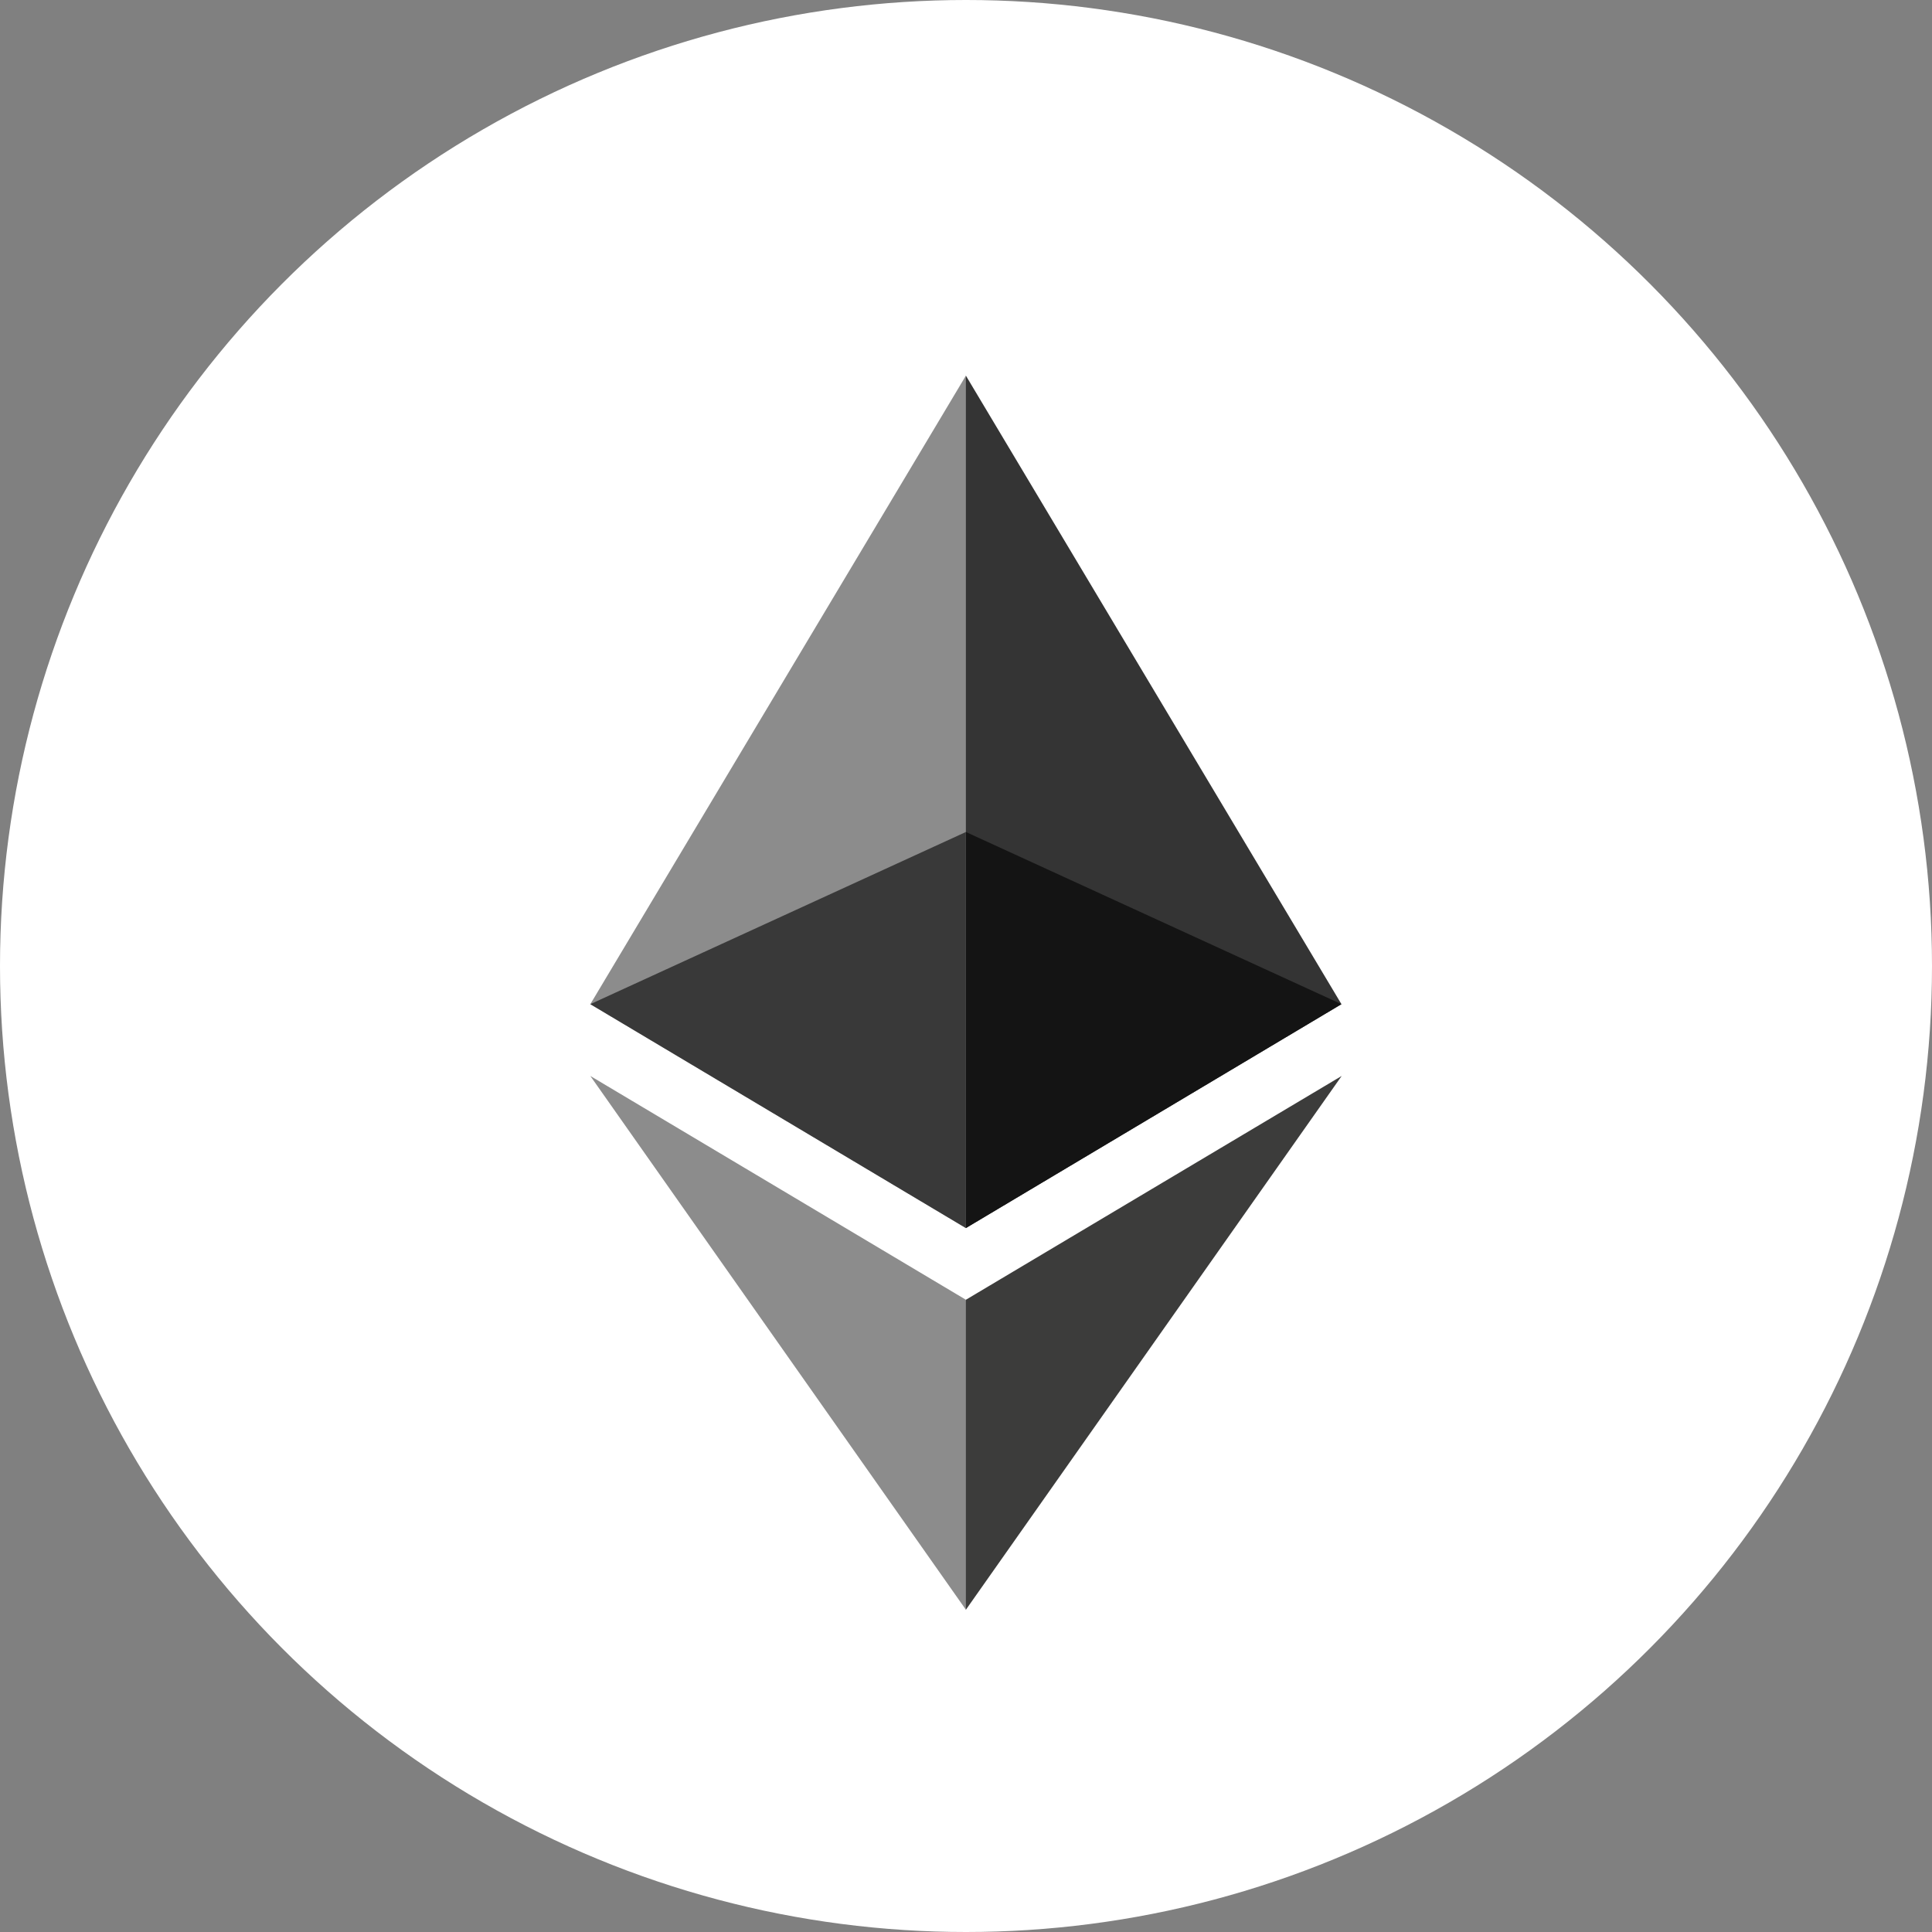 <svg width="36" height="36" viewBox="0 0 36 36" fill="none" xmlns="http://www.w3.org/2000/svg">
<rect x="0" y="0" width="36" height="36" fill="#808080" stroke="none"/>
<circle cx="18" cy="18" r="18" fill="white"/>
<g clip-path="url(#clip0_2011_266)">
<path d="M17.998 7L17.845 7.524V22.729L17.998 22.883L24.996 18.711L17.998 7Z" fill="#343434"/>
<path d="M17.998 7L11 18.711L17.998 22.883V15.503V7Z" fill="#8C8C8C"/>
<path d="M17.998 24.219L17.912 24.325V29.741L17.998 29.995L25 20.049L17.998 24.219Z" fill="#3C3C3B"/>
<path d="M17.998 29.995V24.219L11 20.049L17.998 29.995Z" fill="#8C8C8C"/>
<path d="M17.998 22.883L24.996 18.711L17.998 15.503V22.883Z" fill="#141414"/>
<path d="M11 18.711L17.998 22.883V15.503L11 18.711Z" fill="#393939"/>
</g>
<defs>
<clipPath id="clip0_2011_266">
<rect width="14" height="23" fill="white" transform="translate(11 7)"/>
</clipPath>
</defs>
</svg>

